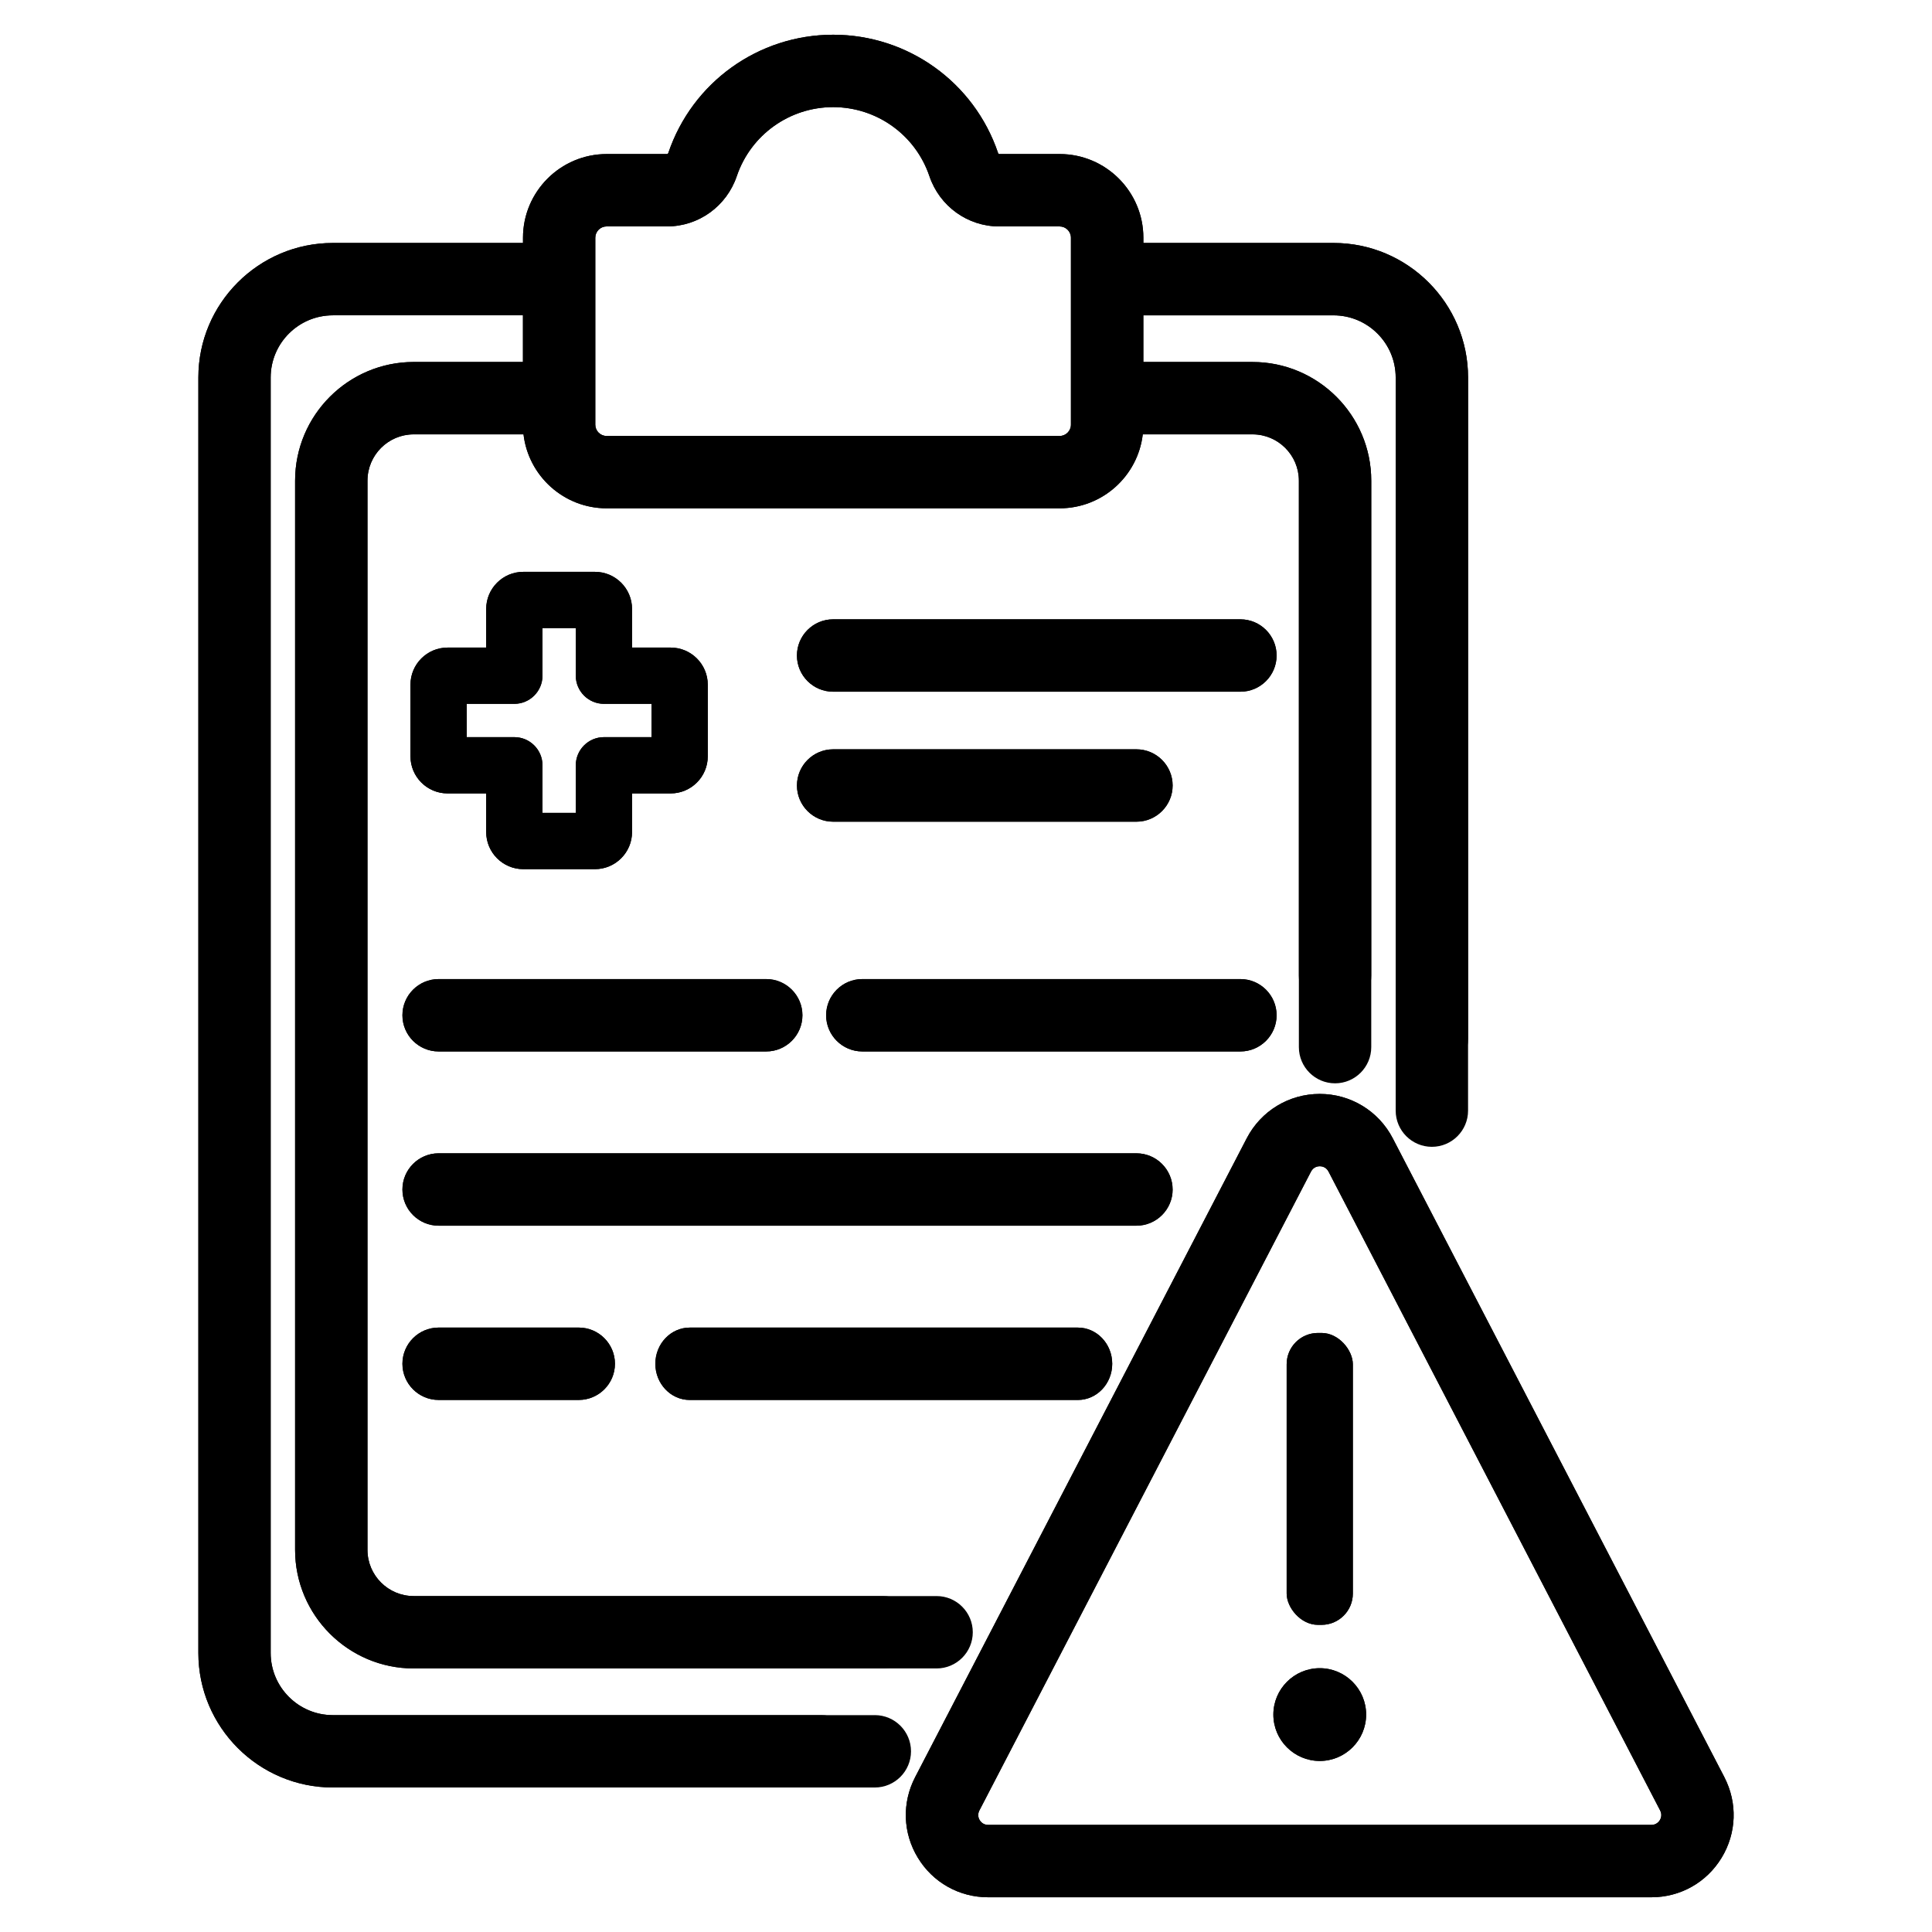 <?xml version="1.0" encoding="UTF-8"?>
<svg id="Layer_1" xmlns="http://www.w3.org/2000/svg" viewBox="0 0 1080 1080">
    <defs>
        <style>.cls-1{fill:#000;}</style>
    </defs>
    <path class="cls-1"
        d="M489,958.77H186.05c-19.15,0-34.74-15.58-34.74-34.74V211.01c0-19.15,15.58-34.74,34.74-34.74h106.28v26.08h-61.09c-36.54,0-66.28,29.76-66.28,66.35v597.7c0,36.54,29.73,66.27,66.28,66.27h292.32c11.15,0,20.23-9.07,20.23-20.23s-9.07-20.23-20.23-20.23H231.24c-14.24,0-25.82-11.58-25.82-25.82V268.71c0-14.28,11.58-25.9,25.82-25.9h61.41c2.71,23.24,22.52,41.34,46.47,41.34h253.22c23.96,0,43.77-18.1,46.47-41.34h61.37c14.28,0,25.9,11.62,25.9,25.9v316.64c0,11.15,9.07,20.23,20.23,20.23s20.23-9.07,20.23-20.23v-316.64c0-36.59-29.77-66.35-66.35-66.35h-61.05v-26.08h106.32c19.15,0,34.74,15.58,34.74,34.74v409.83c0,11.15,9.07,20.23,20.23,20.23s20.23-9.07,20.23-20.23V211.01c0-41.46-33.73-75.19-75.19-75.19h-106.32v-2.92c0-25.8-20.99-46.79-46.79-46.79h-33.82c-.2,0-.49-.21-.62-.61-13.37-39.53-50.41-66.09-92.17-66.09s-78.75,26.54-92.15,66.05c-.15.45-.46.65-.64.65h-33.82c-25.8,0-46.79,20.99-46.79,46.79v2.92h-106.28c-41.46,0-75.19,33.73-75.19,75.19v713.02c0,41.46,33.73,75.19,75.19,75.19h302.95c11.15,0,20.23-9.07,20.23-20.23s-9.07-20.23-20.23-20.23ZM332.78,237.37v-104.47c0-3.49,2.84-6.33,6.33-6.33h33.82c17.6,0,33.26-11.3,38.95-28.12,7.82-23.07,29.46-38.57,53.84-38.57s46.03,15.51,53.84,38.61c5.69,16.8,21.34,28.09,38.95,28.09h33.82c3.49,0,6.33,2.84,6.33,6.33v104.47c0,3.49-2.84,6.33-6.33,6.33h-253.22c-3.49,0-6.33-2.84-6.33-6.33Z" />
    <path class="cls-1"
        d="M963.92,993.43l-185.37-357.13c-7.94-15.29-23.58-24.79-40.81-24.79h0c-17.22,0-32.85,9.5-40.8,24.79l-185.37,357.14c-7.46,14.38-6.89,31.21,1.51,45.05,8.41,13.84,23.1,22.1,39.3,22.1h370.73c16.19,0,30.88-8.26,39.28-22.08,8.41-13.84,8.98-30.69,1.52-45.08ZM927.85,1017.49c-.48.79-1.91,2.64-4.73,2.64h-370.73c-2.82,0-4.25-1.85-4.74-2.65-.48-.79-1.46-2.91-.17-5.41l185.37-357.13c1.4-2.7,3.9-3,4.91-3h0c1,0,3.49.29,4.9,2.99l185.37,357.12c1.3,2.51.32,4.63-.17,5.43Z" />
    <rect class="cls-1" x="719.25" y="745.13" width="37" height="163.17" rx="17.5" ry="17.5" />
    <path class="cls-1"
        d="M737.75,932.53c-14.3,0-25.93,11.63-25.93,25.93s11.63,25.93,25.93,25.93,25.93-11.63,25.93-25.93-11.63-25.93-25.93-25.93Z" />
    <path class="cls-1"
        d="M332.58,319.66h-40.06c-11.43,0-20.74,9.3-20.74,20.74v21.6h-21.6c-11.43,0-20.73,9.3-20.73,20.74v40.06c0,11.43,9.3,20.73,20.73,20.73h21.6v21.6c0,11.43,9.3,20.74,20.74,20.74h40.06c11.43,0,20.74-9.3,20.74-20.74v-21.6h21.6c11.43,0,20.73-9.3,20.73-20.73v-40.06c0-11.43-9.3-20.74-20.73-20.74h-21.6v-21.6c0-11.43-9.3-20.74-20.74-20.74ZM321.87,427.8v26.61h-18.62v-26.61c0-8.67-7.06-15.73-15.73-15.73h-26.6v-18.62h26.6c8.67,0,15.73-7.06,15.73-15.73v-26.61h18.62v26.61c0,8.67,7.06,15.73,15.73,15.73h26.6v18.62h-26.6c-8.67,0-15.73,7.06-15.73,15.73Z" />
    <path class="cls-1"
        d="M693.4,346.21h-227.68c-11.15,0-20.23,9.07-20.23,20.23s9.07,20.23,20.23,20.23h227.68c11.15,0,20.23-9.07,20.23-20.23s-9.07-20.23-20.23-20.23Z" />
    <path class="cls-1"
        d="M465.73,459.33h169.55c11.15,0,20.23-9.07,20.23-20.23s-9.07-20.23-20.23-20.23h-169.55c-11.15,0-20.23,9.07-20.23,20.23s9.07,20.23,20.23,20.23Z" />
    <path class="cls-1"
        d="M655.5,664.94c0-11.15-9.07-20.23-20.23-20.23H245.19c-11.15,0-20.23,9.07-20.23,20.23s9.07,20.23,20.23,20.23h390.09c11.15,0,20.23-9.07,20.23-20.23Z" />
    <path class="cls-1"
        d="M245.19,587.77h183.14c11.15,0,20.23-9.07,20.23-20.23s-9.07-20.23-20.23-20.23h-183.14c-11.15,0-20.23,9.07-20.23,20.23s9.07,20.23,20.23,20.23Z" />
    <path class="cls-1"
        d="M713.63,567.54c0-11.15-9.07-20.23-20.23-20.23h-211.36c-11.15,0-20.23,9.07-20.23,20.23s9.07,20.23,20.23,20.23h211.36c11.15,0,20.23-9.07,20.23-20.23Z" />
    <path class="cls-1"
        d="M245.19,742.12c-11.15,0-20.23,9.07-20.23,20.23s9.07,20.23,20.23,20.23h78.34c11.15,0,20.23-9.07,20.23-20.23s-9.07-20.23-20.23-20.23h-78.34Z" />
    <path class="cls-1"
        d="M385.56,742.13c-10.6,0-19.22,9.07-19.22,20.23s8.62,20.23,19.22,20.23h216.96c10.6,0,19.22-9.07,19.22-20.23s-8.62-20.23-19.22-20.23h-216.96Z" />
    <path class="cls-1"
        d="M459,958.77H186.05c-19.15,0-34.74-15.58-34.74-34.74V211.01c0-19.15,15.58-34.74,34.74-34.74h106.28v26.08h-61.09c-36.54,0-66.28,29.76-66.28,66.35v597.7c0,36.54,29.73,66.27,66.28,66.27h262.32c11.15,0,20.23-9.07,20.23-20.23s-9.07-20.23-20.23-20.23H231.24c-14.24,0-25.82-11.58-25.82-25.82V268.71c0-14.28,11.58-25.9,25.82-25.9h61.41c2.71,23.24,22.52,41.34,46.47,41.34h253.22c23.96,0,43.77-18.1,46.47-41.34h61.37c14.28,0,25.9,11.62,25.9,25.9v276.64c0,11.15,9.07,20.23,20.23,20.23s20.23-9.07,20.23-20.23v-276.64c0-36.59-29.77-66.35-66.35-66.35h-61.05v-26.08h106.32c19.15,0,34.74,15.58,34.74,34.74v369.83c0,11.15,9.07,20.23,20.23,20.23s20.23-9.07,20.23-20.23V211.01c0-41.46-33.73-75.19-75.19-75.19h-106.32v-2.92c0-25.8-20.99-46.79-46.79-46.79h-33.82c-.2,0-.49-.21-.62-.61-13.37-39.53-50.41-66.09-92.17-66.09s-78.75,26.54-92.15,66.05c-.15.45-.46.65-.64.65h-33.82c-25.8,0-46.79,20.99-46.79,46.79v2.92h-106.28c-41.46,0-75.19,33.73-75.19,75.19v713.02c0,41.46,33.73,75.19,75.19,75.19h272.95c11.15,0,20.23-9.07,20.23-20.23s-9.07-20.23-20.23-20.23ZM332.78,237.37v-104.47c0-3.49,2.84-6.33,6.33-6.33h33.82c17.6,0,33.26-11.3,38.95-28.12,7.82-23.07,29.46-38.57,53.84-38.57s46.03,15.51,53.84,38.61c5.69,16.8,21.34,28.09,38.95,28.09h33.82c3.49,0,6.33,2.84,6.33,6.33v104.47c0,3.49-2.84,6.33-6.33,6.33h-253.22c-3.49,0-6.33-2.84-6.33-6.33Z" />
    <path class="cls-1"
        d="M963.92,993.43l-185.37-357.13c-7.94-15.29-23.58-24.79-40.81-24.79h0c-17.22,0-32.85,9.5-40.8,24.79l-185.37,357.14c-7.46,14.38-6.89,31.21,1.51,45.05,8.41,13.84,23.1,22.1,39.3,22.1h370.73c16.19,0,30.88-8.26,39.28-22.08,8.41-13.84,8.98-30.69,1.52-45.08ZM927.85,1017.49c-.48.79-1.91,2.64-4.73,2.64h-370.73c-2.82,0-4.25-1.85-4.74-2.65-.48-.79-1.46-2.91-.17-5.41l185.37-357.13c1.4-2.7,3.9-3,4.91-3h0c1,0,3.49.29,4.9,2.99l185.37,357.12c1.3,2.51.32,4.63-.17,5.43Z" />
    <rect class="cls-1" x="719.25" y="745.13" width="37" height="163.17" rx="17.5" ry="17.5" />
    <path class="cls-1"
        d="M737.75,932.53c-14.3,0-25.93,11.63-25.93,25.93s11.63,25.93,25.93,25.93,25.93-11.63,25.93-25.93-11.63-25.93-25.93-25.93Z" />
    <path class="cls-1"
        d="M332.58,319.66h-40.06c-11.43,0-20.74,9.3-20.74,20.74v21.6h-21.6c-11.43,0-20.73,9.3-20.73,20.74v40.06c0,11.43,9.3,20.73,20.73,20.73h21.6v21.6c0,11.43,9.3,20.74,20.74,20.74h40.06c11.43,0,20.74-9.3,20.74-20.74v-21.6h21.6c11.43,0,20.73-9.3,20.73-20.73v-40.06c0-11.43-9.3-20.74-20.73-20.74h-21.6v-21.6c0-11.43-9.3-20.74-20.74-20.74ZM321.87,427.8v26.61h-18.62v-26.61c0-8.67-7.06-15.73-15.73-15.73h-26.6v-18.62h26.6c8.67,0,15.73-7.06,15.73-15.73v-26.61h18.62v26.61c0,8.67,7.06,15.73,15.73,15.73h26.6v18.62h-26.6c-8.67,0-15.73,7.06-15.73,15.73Z" />
    <path class="cls-1"
        d="M693.4,346.21h-227.68c-11.15,0-20.23,9.07-20.23,20.23s9.07,20.23,20.23,20.23h227.68c11.15,0,20.23-9.07,20.23-20.23s-9.07-20.23-20.23-20.23Z" />
    <path class="cls-1"
        d="M465.73,459.33h169.55c11.15,0,20.23-9.07,20.23-20.23s-9.07-20.23-20.23-20.23h-169.55c-11.15,0-20.23,9.07-20.23,20.23s9.07,20.23,20.23,20.23Z" />
    <path class="cls-1"
        d="M655.5,664.94c0-11.15-9.07-20.23-20.23-20.23H245.19c-11.15,0-20.23,9.07-20.23,20.23s9.07,20.23,20.23,20.23h390.09c11.15,0,20.23-9.07,20.23-20.23Z" />
    <path class="cls-1"
        d="M245.19,587.77h183.14c11.15,0,20.23-9.07,20.23-20.23s-9.07-20.23-20.23-20.23h-183.14c-11.15,0-20.23,9.07-20.23,20.23s9.07,20.23,20.23,20.23Z" />
    <path class="cls-1"
        d="M713.63,567.54c0-11.15-9.07-20.23-20.23-20.23h-211.36c-11.15,0-20.23,9.07-20.23,20.23s9.07,20.23,20.23,20.23h211.36c11.15,0,20.23-9.07,20.23-20.23Z" />
    <path class="cls-1"
        d="M245.19,742.12c-11.15,0-20.23,9.07-20.23,20.23s9.07,20.23,20.23,20.23h78.34c11.15,0,20.23-9.07,20.23-20.23s-9.07-20.23-20.23-20.23h-78.34Z" />
    <path class="cls-1"
        d="M385.56,742.13c-10.6,0-19.22,9.07-19.22,20.23s8.62,20.23,19.22,20.23h216.96c10.6,0,19.22-9.07,19.22-20.23s-8.62-20.23-19.22-20.23h-216.96Z" />
</svg>